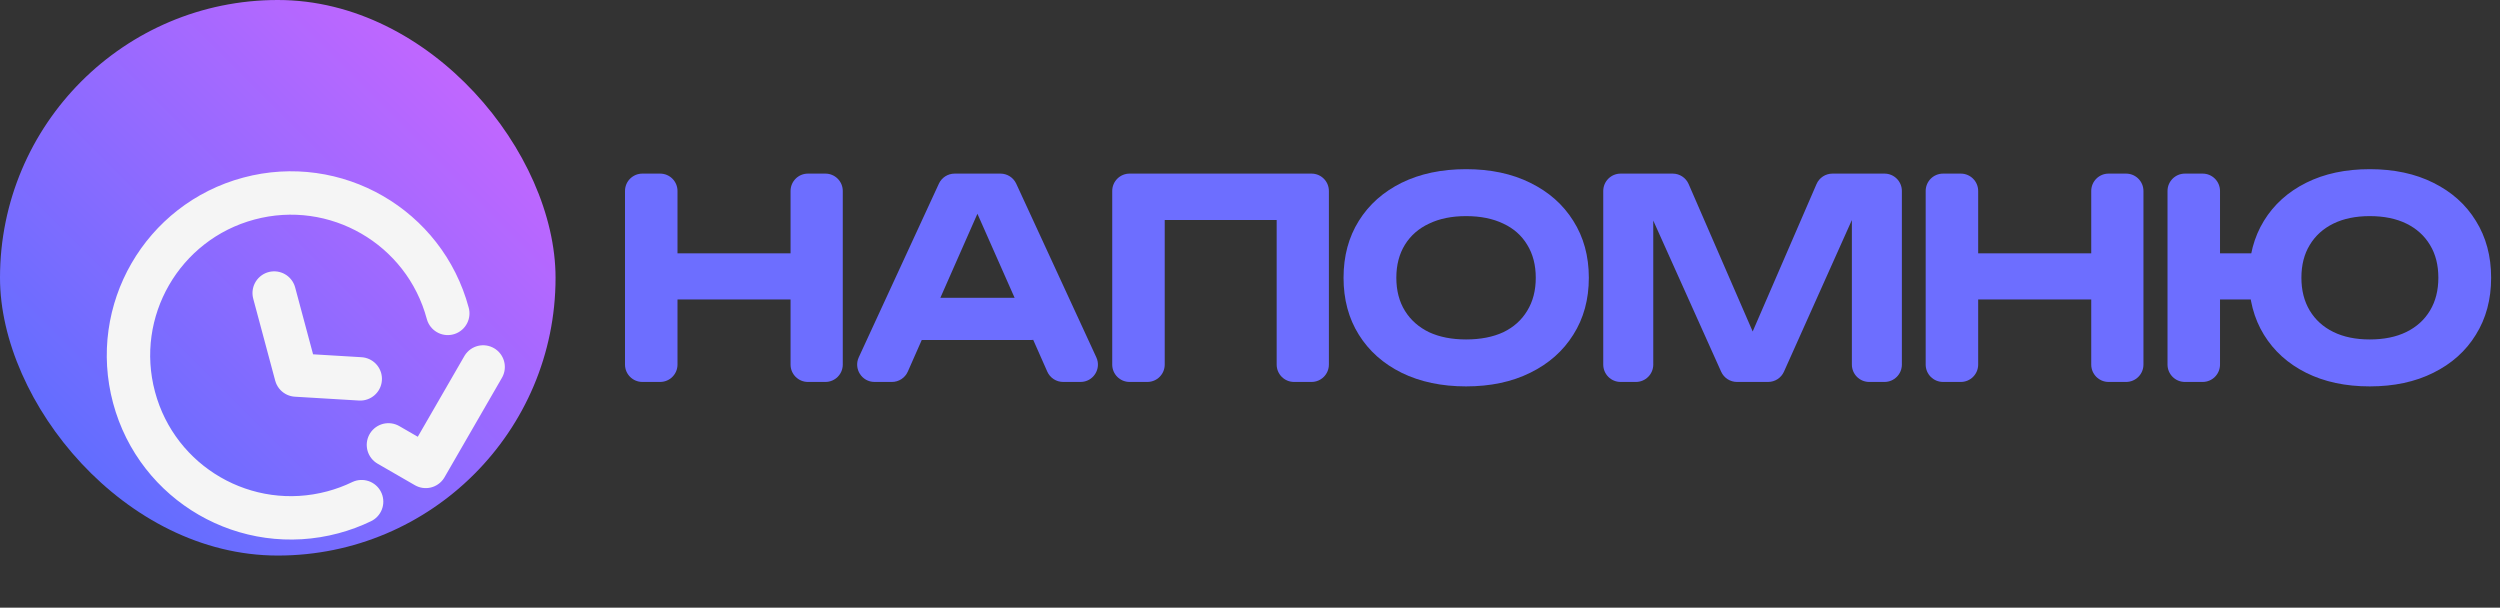 <svg width="144" height="35" viewBox="0 0 144 35" fill="none" xmlns="http://www.w3.org/2000/svg">
<rect x="0" y="0" width="144" height="35" fill="#333333" stroke="none"/>
<rect width="32" height="32" rx="16" fill="url(#paint0_linear_713_1593)"/>
<path d="M20.75 21.823L17.059 21.602L15.793 16.879M25.792 18.051C24.455 13.061 19.325 10.099 14.335 11.437C9.345 12.774 6.383 17.903 7.721 22.893C9.058 27.884 14.187 30.845 19.177 29.508C19.756 29.353 20.308 29.147 20.829 28.895M22.374 25.625L24.522 26.865L27.829 21.137" stroke="#F5F5F5" stroke-width="2.5" stroke-linecap="round" stroke-linejoin="round"/>
<path d="M136.497 22.256C135.1 22.256 133.879 21.995 132.833 21.472C131.788 20.949 130.977 20.219 130.401 19.28C129.825 18.341 129.537 17.248 129.537 16C129.537 14.752 129.825 13.659 130.401 12.72C130.977 11.781 131.788 11.051 132.833 10.528C133.879 10.005 135.1 9.744 136.497 9.744C137.895 9.744 139.116 10.005 140.161 10.528C141.217 11.051 142.033 11.781 142.609 12.72C143.196 13.659 143.489 14.752 143.489 16C143.489 17.248 143.196 18.341 142.609 19.28C142.033 20.219 141.217 20.949 140.161 21.472C139.116 21.995 137.895 22.256 136.497 22.256ZM125.849 22C125.297 22 124.849 21.552 124.849 21V11C124.849 10.448 125.297 10 125.849 10H126.873C127.426 10 127.873 10.448 127.873 11V21C127.873 21.552 127.426 22 126.873 22H125.849ZM127.529 17.248C126.977 17.248 126.529 16.8 126.529 16.248V15.592C126.529 15.04 126.977 14.592 127.529 14.592H130.089C130.642 14.592 131.089 15.04 131.089 15.592V16.248C131.089 16.8 130.642 17.248 130.089 17.248H127.529ZM136.497 19.552C137.319 19.552 138.023 19.408 138.609 19.12C139.196 18.832 139.649 18.421 139.969 17.888C140.289 17.355 140.449 16.725 140.449 16C140.449 15.264 140.289 14.635 139.969 14.112C139.649 13.579 139.196 13.168 138.609 12.88C138.023 12.592 137.319 12.448 136.497 12.448C135.687 12.448 134.988 12.592 134.401 12.88C133.815 13.168 133.361 13.579 133.041 14.112C132.721 14.635 132.561 15.264 132.561 16C132.561 16.725 132.721 17.355 133.041 17.888C133.361 18.421 133.815 18.832 134.401 19.12C134.988 19.408 135.687 19.552 136.497 19.552Z" fill="#6D6EFF"/>
<path d="M110.919 11C110.919 10.448 111.366 10 111.919 10H112.943C113.495 10 113.943 10.448 113.943 11V21C113.943 21.552 113.495 22 112.943 22H111.919C111.366 22 110.919 21.552 110.919 21V11ZM120.455 11C120.455 10.448 120.902 10 121.455 10H122.463C123.015 10 123.463 10.448 123.463 11V21C123.463 21.552 123.015 22 122.463 22H121.455C120.902 22 120.455 21.552 120.455 21V11ZM112.599 15.592C112.599 15.04 113.046 14.592 113.599 14.592H120.735C121.287 14.592 121.735 15.04 121.735 15.592V16.248C121.735 16.8 121.287 17.248 120.735 17.248H113.599C113.046 17.248 112.599 16.8 112.599 16.248V15.592Z" fill="#6D6EFF"/>
<path d="M108.548 10C109.1 10 109.548 10.448 109.548 11V21C109.548 21.552 109.1 22 108.548 22H107.668C107.115 22 106.668 21.552 106.668 21V11.358C106.668 11.194 106.806 11.065 106.968 11.076C107.164 11.09 107.287 11.294 107.206 11.473L102.756 21.409C102.595 21.768 102.238 22 101.844 22H100.051C99.657 22 99.3 21.769 99.138 21.41L94.686 11.498C94.606 11.321 94.725 11.118 94.919 11.1C95.085 11.085 95.228 11.216 95.228 11.382V21C95.228 21.552 94.78 22 94.228 22H93.347C92.795 22 92.347 21.552 92.347 21V11C92.347 10.448 92.795 10 93.347 10H96.348C96.746 10 97.106 10.236 97.265 10.601L101.321 19.938C101.436 20.201 101.242 20.496 100.955 20.496C100.668 20.496 100.475 20.202 100.589 19.938L104.631 10.603C104.789 10.237 105.15 10 105.548 10H108.548Z" fill="#6D6EFF"/>
<path d="M84.445 22.256C83.037 22.256 81.799 21.995 80.733 21.472C79.677 20.949 78.855 20.219 78.269 19.28C77.682 18.341 77.388 17.248 77.388 16C77.388 14.752 77.682 13.659 78.269 12.72C78.855 11.781 79.677 11.051 80.733 10.528C81.799 10.005 83.037 9.744 84.445 9.744C85.853 9.744 87.085 10.005 88.141 10.528C89.207 11.051 90.034 11.781 90.621 12.72C91.218 13.659 91.517 14.752 91.517 16C91.517 17.248 91.218 18.341 90.621 19.28C90.034 20.219 89.207 20.949 88.141 21.472C87.085 21.995 85.853 22.256 84.445 22.256ZM84.445 19.552C85.276 19.552 85.991 19.413 86.589 19.136C87.186 18.848 87.644 18.437 87.965 17.904C88.295 17.371 88.46 16.736 88.46 16C88.46 15.264 88.295 14.629 87.965 14.096C87.644 13.563 87.186 13.157 86.589 12.88C85.991 12.592 85.276 12.448 84.445 12.448C83.623 12.448 82.914 12.592 82.317 12.88C81.719 13.157 81.255 13.563 80.924 14.096C80.594 14.629 80.429 15.264 80.429 16C80.429 16.736 80.594 17.371 80.924 17.904C81.255 18.437 81.719 18.848 82.317 19.136C82.914 19.413 83.623 19.552 84.445 19.552Z" fill="#6D6EFF"/>
<path d="M75.544 10C76.097 10 76.544 10.448 76.544 11V21C76.544 21.552 76.097 22 75.544 22H74.536C73.984 22 73.536 21.552 73.536 21V12.271C73.536 11.915 73.966 11.736 74.219 11.986C74.473 12.238 74.295 12.672 73.937 12.672H66.69C66.335 12.672 66.157 12.243 66.408 11.992C66.659 11.741 67.088 11.919 67.088 12.274V21C67.088 21.552 66.641 22 66.088 22H65.064C64.512 22 64.064 21.552 64.064 21V11C64.064 10.448 64.512 10 65.064 10H75.544Z" fill="#6D6EFF"/>
<path d="M53.091 19.584C52.538 19.584 52.091 19.136 52.091 18.584V18.152C52.091 17.6 52.538 17.152 53.091 17.152H59.379C59.931 17.152 60.379 17.6 60.379 18.152V18.584C60.379 19.136 59.931 19.584 59.379 19.584H53.091ZM57.627 10C58.017 10 58.371 10.227 58.535 10.581L63.148 20.581C63.454 21.244 62.97 22 62.24 22H61.238C60.842 22 60.483 21.767 60.323 21.405L56.023 11.689C55.934 11.489 56.081 11.264 56.299 11.264C56.517 11.264 56.664 11.489 56.575 11.688L52.29 21.404C52.13 21.766 51.771 22 51.375 22H50.373C49.644 22 49.16 21.244 49.465 20.581L54.079 10.581C54.242 10.227 54.596 10 54.987 10H57.627Z" fill="#6D6EFF"/>
<path d="M36 11C36 10.448 36.448 10 37 10H38.024C38.576 10 39.024 10.448 39.024 11V21C39.024 21.552 38.576 22 38.024 22H37C36.448 22 36 21.552 36 21V11ZM45.536 11C45.536 10.448 45.984 10 46.536 10H47.544C48.096 10 48.544 10.448 48.544 11V21C48.544 21.552 48.096 22 47.544 22H46.536C45.984 22 45.536 21.552 45.536 21V11ZM37.68 15.592C37.68 15.04 38.128 14.592 38.68 14.592H45.816C46.368 14.592 46.816 15.04 46.816 15.592V16.248C46.816 16.8 46.368 17.248 45.816 17.248H38.68C38.128 17.248 37.68 16.8 37.68 16.248V15.592Z" fill="#6D6EFF"/>
<defs>
<linearGradient id="paint0_linear_713_1593" x1="32" y1="0" x2="0" y2="32" gradientUnits="userSpaceOnUse">
<stop stop-color="#D665FF"/>
<stop offset="1" stop-color="#4C6FFF"/>
</linearGradient>
</defs>
</svg>

